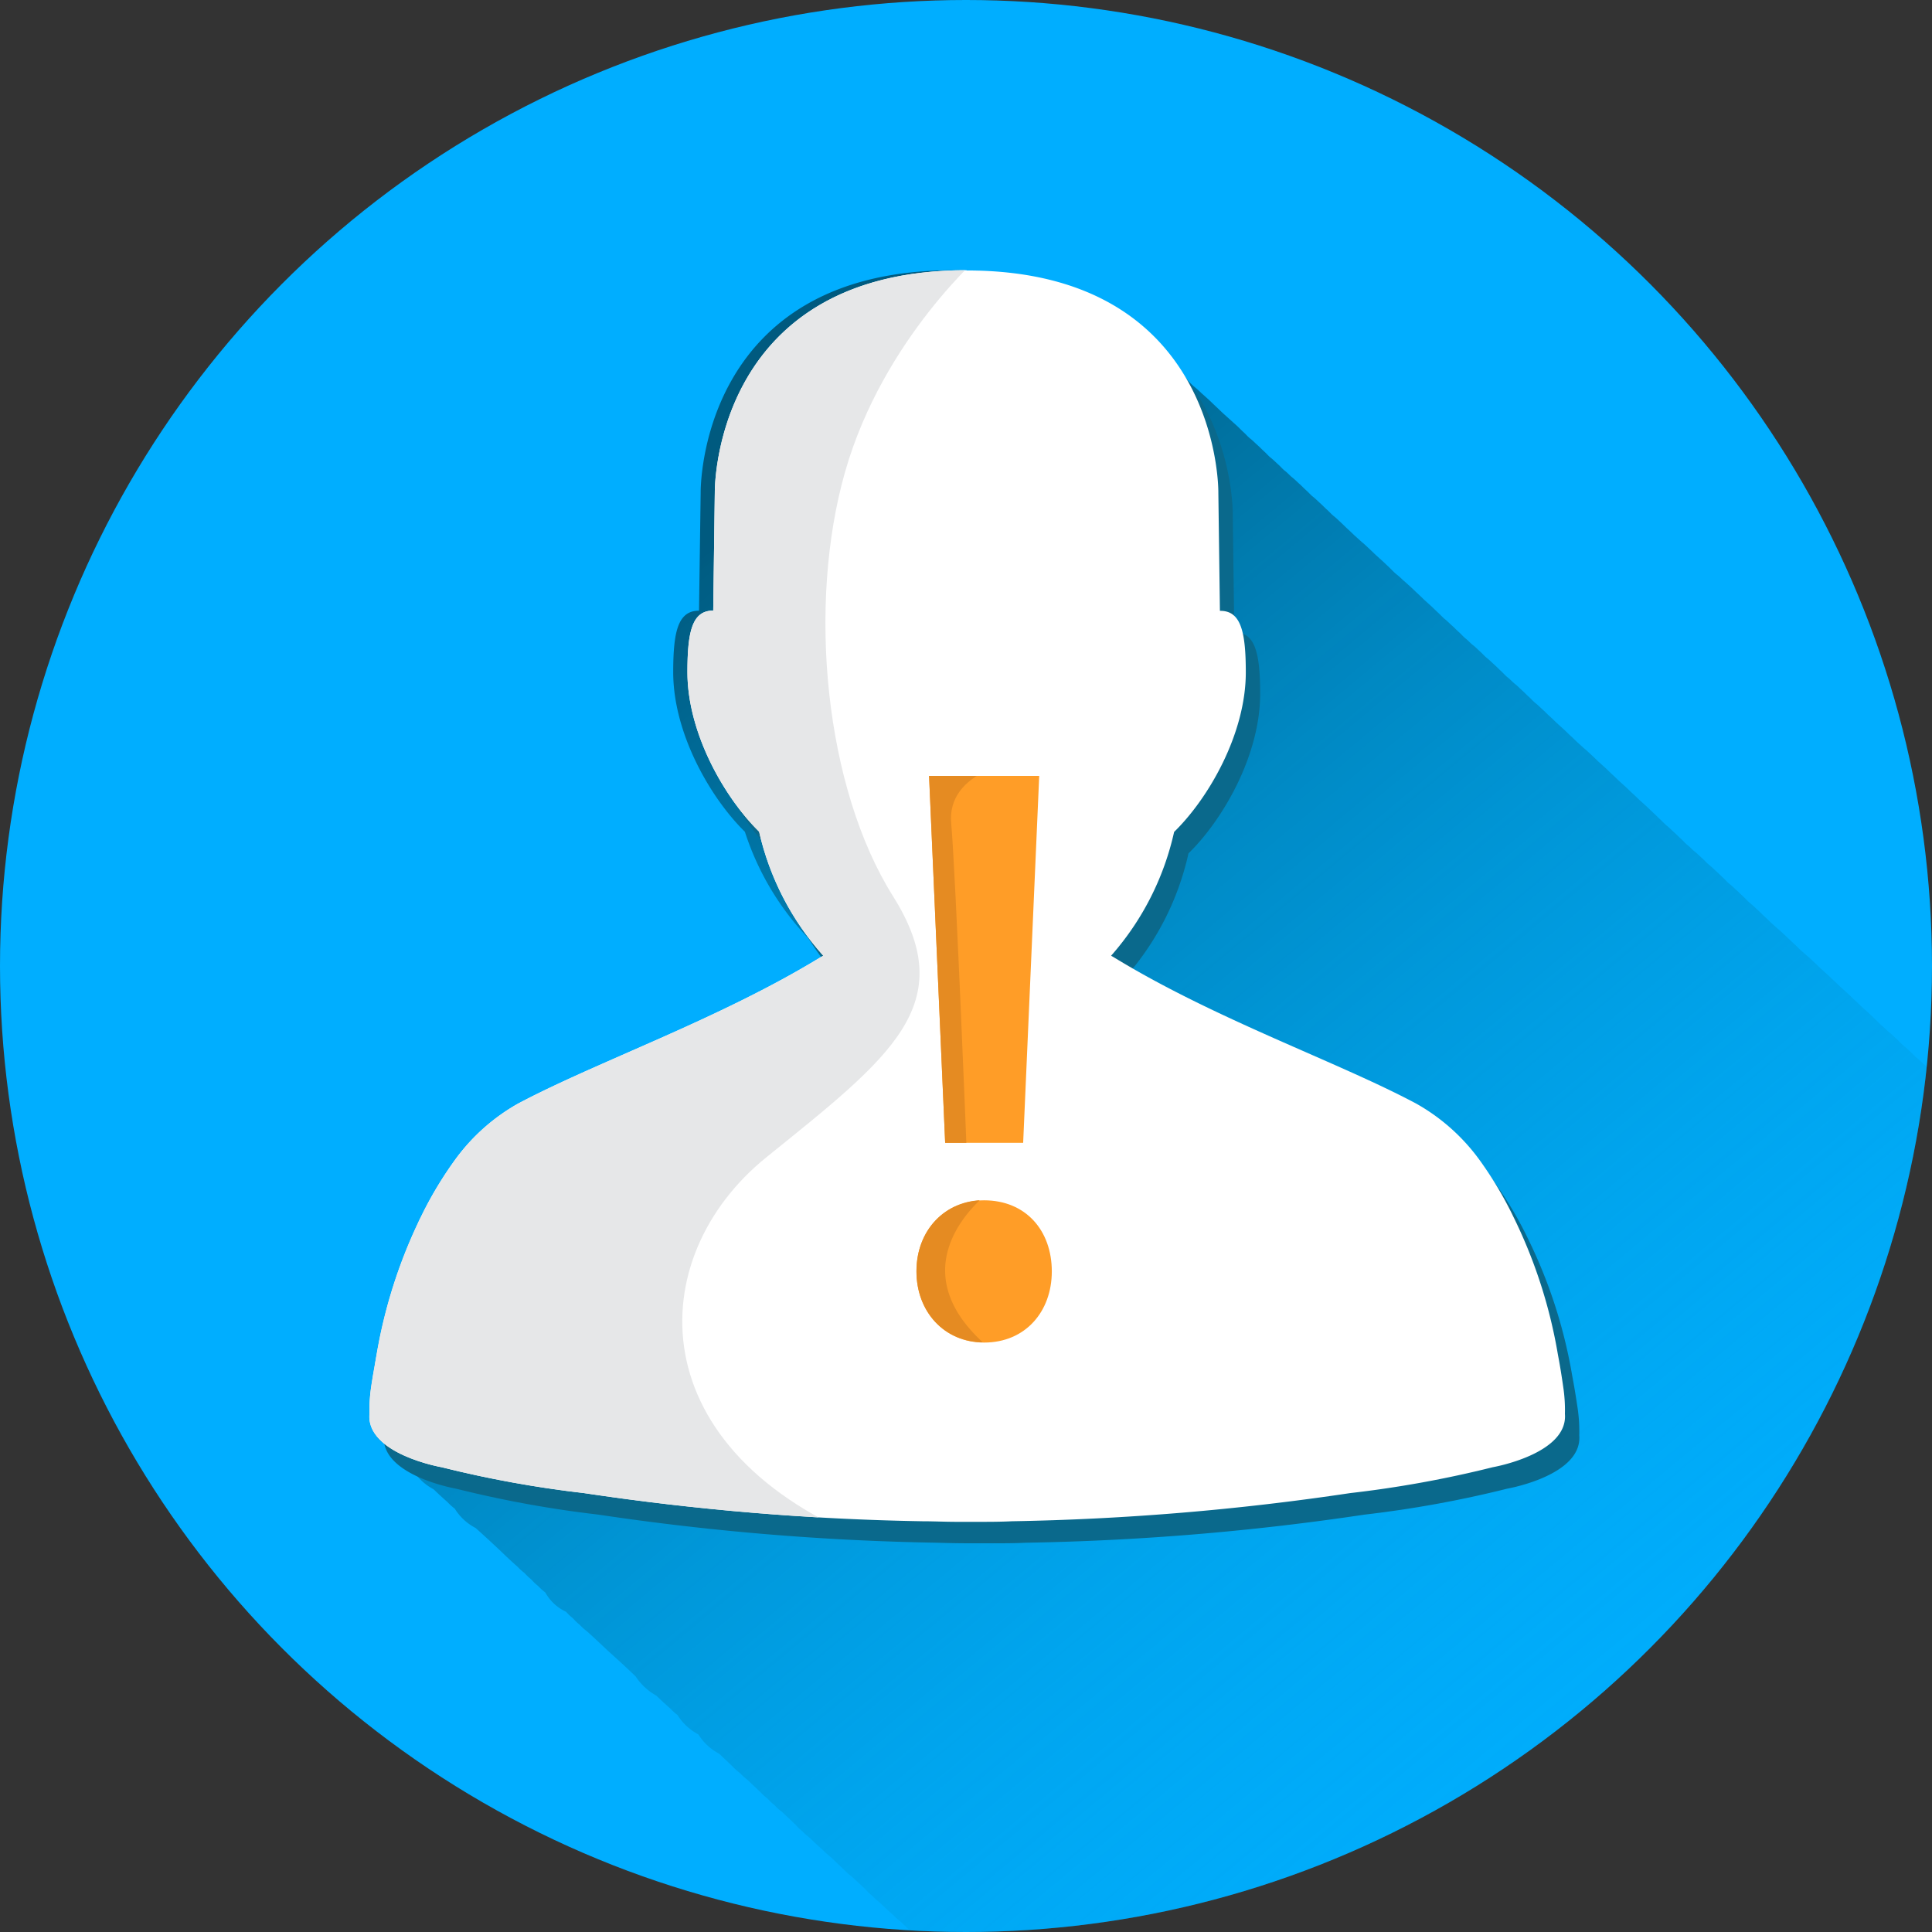 <svg xmlns="http://www.w3.org/2000/svg" xmlns:xlink="http://www.w3.org/1999/xlink" width="200" height="200" viewBox="0 0 200 200">
  <rect x="0" y="0" width="200" height="200" fill="#333333" stroke="none"/>
  <defs>
    <clipPath id="clip-path">
      <circle id="Ellipse_47" data-name="Ellipse 47" cx="100" cy="100" r="100" fill="#00aeff"/>
    </clipPath>
    <linearGradient id="linear-gradient" x1="0.107" y1="0.117" x2="0.539" y2="0.636" gradientUnits="objectBoundingBox">
      <stop offset="0" stop-color="#00455f"/>
      <stop offset="0.64" stop-color="#008cc0" stop-opacity="0.329"/>
      <stop offset="1" stop-color="#00aeef" stop-opacity="0"/>
    </linearGradient>
    <clipPath id="clip-path-2">
      <path id="Path_218" data-name="Path 218" d="M220.032,224.168l1.662-37.988H210.3l1.67,37.988ZM216,230.1c-4.037,0-7.005,3.087-7.005,7.362,0,4.148,2.85,7.362,7.005,7.362,4.274,0,7.005-3.213,7.005-7.362,0-4.26-2.731-7.347-7.005-7.347Z" transform="translate(-208.99 -186.18)" fill="none"/>
    </clipPath>
    <clipPath id="clip-path-3">
      <path id="path4080-9-0-8" d="M194.511,115.64c-26.389,0-26.07,23-26.07,23l-.163,12.237c-2.16,0-2.672,2.108-2.672,6.367,0,6.389,3.9,13.068,7.421,16.519a28.756,28.756,0,0,0,6.642,12.838l-.334.193h0c-10.515,6.419-23.049,10.76-31.242,15.109a20.438,20.438,0,0,0-6.619,5.937,39.069,39.069,0,0,0-3.48,5.848l-.111.215-.4.861A52.348,52.348,0,0,0,133.4,228.06a1.639,1.639,0,0,0-.045.252c-.037.215-.082.43-.111.646-.141.787-.275,1.558-.386,2.33a16.643,16.643,0,0,0-.171,2.657.744.744,0,0,0,0,.126c-.3,4.133,7.473,5.484,7.473,5.484a114.9,114.9,0,0,0,14.745,2.679,266.43,266.43,0,0,0,35.064,2.916c1.135,0,2.315.059,3.547.059h2.1c1.224,0,2.412,0,3.54-.059a267.481,267.481,0,0,0,35.057-2.916,114.228,114.228,0,0,0,14.76-2.679s7.762-1.351,7.473-5.484a.738.738,0,0,1,0-.126,15.832,15.832,0,0,0-.171-2.657c-.156-1.106-.334-2.226-.549-3.347a51.731,51.731,0,0,0-4.69-14.463l-.074-.156a39.326,39.326,0,0,0-3.287-5.477,20.556,20.556,0,0,0-6.634-5.937c-8.163-4.349-20.727-8.69-31.242-15.109h0l-.334-.193a28.83,28.83,0,0,0,6.523-12.816c3.54-3.451,7.421-10.13,7.421-16.519,0-4.26-.527-6.4-2.679-6.367l-.163-12.237s.327-23-26.062-23Z" transform="translate(-132.679 -115.64)" fill="none"/>
    </clipPath>
    <clipPath id="clip-Patient_Safety">
      <rect width="200" height="200"/>
    </clipPath>
  </defs>
  <g id="Patient_Safety" data-name="Patient Safety" clip-path="url(#clip-Patient_Safety)">
    <circle id="Ellipse_24" data-name="Ellipse 24" cx="100" cy="100" r="100" fill="#00aeff"/>
    <g id="Patient_Safety_Icon" data-name="Patient Safety Icon" clip-path="url(#clip-path)">
      <g id="Asset_2" data-name="Asset 2" transform="translate(442.825 -17.785)">
        <path id="Path_215" data-name="Path 215" d="M399.8,371.666a.643.643,0,0,1,0-.119,16.594,16.594,0,0,0-.171-2.657c-.163-1.106-.341-2.226-.557-3.347a51.337,51.337,0,0,0-4.69-14.463,1.594,1.594,0,0,0-.074-.163,39.229,39.229,0,0,0-3.28-5.469,22.445,22.445,0,0,0-3.043-3.384c-.23-.23-.468-.453-.7-.668s-.468-.453-.705-.668-.475-.453-.742-.668-.467-.453-.7-.668-.468-.453-.705-.668-.475-.453-.742-.668-.467-.453-.742-.668-.468-.453-.705-.668-.475-.453-.742-.668-.468-.453-.7-.668-.467-.453-.705-.675-.475-.445-.742-.66-.468-.453-.705-.675-.467-.445-.705-.668-.475-.453-.742-.668-.468-.453-.705-.668-.467-.453-.7-.668-.468-.453-.742-.668-.468-.453-.742-.668-.467-.453-.7-.668-.468-.453-.7-.668l-.742-.668a8.146,8.146,0,0,0-.742-.668c-.275-.215-.468-.453-.705-.668s-.475-.453-.742-.668-.467-.453-.7-.668-.468-.453-.705-.668l-.742-.668c-.23-.23-.467-.453-.7-.668s-.468-.453-.7-.668-.475-.453-.742-.668-.467-.453-.7-.668-.468-.453-.705-.668l-.742-.668a7.187,7.187,0,0,0-.742-.668c-.275-.215-.467-.453-.705-.668s-.467-.453-.7-.668-.475-.453-.742-.668-.467-.453-.742-.668-.467-.453-.7-.668-.475-.453-.742-.668a4.133,4.133,0,0,1-.438-.423,29.98,29.98,0,0,0,.839-2.879c3.54-3.451,7.421-10.137,7.421-16.519,0-3.4-.341-5.44-1.573-6.115a1.945,1.945,0,0,0-.7-.668,2.33,2.33,0,0,0-.416-.468l-.148-11.361s.134-10.137-7.48-16.957a9.826,9.826,0,0,0-.742-.668c-.23-.23-.46-.453-.7-.668s-.46-.453-.7-.668-.468-.453-.742-.668-.46-.453-.742-.668-.46-.453-.7-.668-.468-.453-.742-.668-.46-.453-.705-.668-.46-.453-.742-.668-.468-.453-.742-.675-.46-.445-.705-.668-.46-.445-.7-.668l-.742-.668-.742-.668c-.23-.223-.46-.445-.7-.668l-.742-.668c-.223-.223-.46-.445-.7-.668s-.46-.445-.705-.668-.46-.445-.705-.668l-.742-.668a9.561,9.561,0,0,0-.742-.668c-.282-.223-36.1-37.12-36.355-37.313s-.46-.445-.7-.668l-.742-.668c-.23-.223-.46-.445-.705-.668s-.46-.445-.742-.668l-.742-.668c-.23-.223-.46-.445-.7-.668s-.46-.453-.705-.668-.468-.453-.742-.668-.46-.453-.7-.668-.46-.453-.7-.668-.468-.453-.742-.668-.46-.453-.7-.668-.46-.453-.705-.668-.468-.453-.742-.668-.46-.453-.7-.668-.46-.453-.742-.668-.46-.453-.705-.668-.468-.453-.742-.668-.46-.453-.7-.668-.46-.453-.742-.668-.467-.453-.742-.675-.46-.445-.7-.668-.46-.445-.7-.668l-.742-.668c-.23-.223-.46-.445-.705-.668s-.46-.445-.7-.668l-.742-.668c-.23-.223-.46-.445-.705-.668s-.46-.445-.705-.668l-.742-.668c-.223-.223-.46-.445-.7-.668s-.46-.445-.742-.668l-.742-.668c-.223-.223-.46-.445-.7-.668s-.46-.445-.705-.668-.46-.445-.742-.668l-.742-.668c-.23-.223-.46-.453-.7-.668s-.46-.453-.7-.668-.468-.453-.742-.668-.46-.453-.7-.668-.46-.453-.705-.668-.467-.453-.742-.668-.46-.453-.7-.668-.46-.453-.705-.668-.468-.453-.742-.668-.46-.453-.705-.668-.46-.453-.742-.668-.468-.453-.742-.668-.46-.453-.7-.668-.46-.453-.705-.668-.468-.453-.742-.675-.46-.445-.705-.668-.46-.445-.7-.668l-.7-.668-.742-.668c-.23-.223-.46-.445-.705-.668s-.46-.445-.7-.668l-.742-.668c-.23-.223-.46-.445-.7-.668s-.46-.445-.7-.668l-.742-.668c-.23-.223-.46-.445-.7-.668s-.46-.445-.742-.668l-.742-.668c-.223-.223-.46-.445-.7-.668s-.46-.445-.7-.668l-.742-.668c-.223-.223-.46-.453-.7-.668s-.46-.453-.7-.668-.468-.453-.742-.668-.46-.453-.705-.668-.46-.453-.7-.668-.468-.453-.742-.668-.46-.453-.742-.668-.46-.453-.7-.668-.46-.453-.705-.668-.468-.453-.742-.668-.46-.453-.705-.668-.46-.453-.742-.668-.468-.453-.742-.668-.46-.453-.705-.668-.46-.453-.705-.668-.467-.453-.742-.675-.46-.445-.705-.668-.46-.445-.7-.668l-.742-.668c-.223-.223-.46-.445-.7-.668s-.46-.445-.705-.668l-.742-.668a8.364,8.364,0,0,0-.742-.668c-.282-.223-.46-.445-.7-.668l-.705-.668-.742-.668c-.23-.223-.46-.445-.7-.668s-.46-.445-.742-.668l-.742-.668c-.23-.223-.46-.445-.705-.668s-.46-.445-.7-.668-.468-.453-.742-.668-.46-.453-.705-.668-.46-.453-.705-.668-.468-.453-.742-.668-.46-.453-.705-.668-.46-.453-.705-.668-.467-.453-.742-.668-.46-.453-.742-.668-.46-.453-.705-.668-.468-.453-.742-.668-.46-.453-.7-.668-.46-.453-.705-.668-.468-.453-.742-.668-.46-.453-.7-.668-.46-.453-.7-.675l-.742-.668-.742-.668c-.23-.223-.46-.445-.7-.668s-.46-.445-.7-.668l-.742-.668a9.558,9.558,0,0,0-.742-.668c-.282-.223-.46-.445-.705-.668l-.742-.668c-.23-.223-.46-.445-.705-.668s-.46-.445-.7-.668l-.742-.668a8.361,8.361,0,0,0-.742-.668c-.282-.223-.46-.445-.7-.668l-.742-.668c-3.837-3.785-9.848-6.738-19.294-6.738h0c-26.389,0-26.062,23-26.062,23l-.171,12.237c-2.16,0-2.672,2.108-2.672,6.367,0,6.389,3.9,13.068,7.421,16.519a28.756,28.756,0,0,0,8.423,12.808l-.334.193c-10.515,6.419-23.049,10.76-31.242,15.109a20.438,20.438,0,0,0-6.619,5.937A39.069,39.069,0,0,0,138,213.7l-.111.215-.4.861A52.348,52.348,0,0,0,133.4,228.07a1.639,1.639,0,0,0-.045.252c-.037.215-.082.43-.111.646-.141.787-.275,1.558-.386,2.33a16.643,16.643,0,0,0-.171,2.657.741.741,0,0,0,0,.126,3.614,3.614,0,0,0,1.6,3.1,6.108,6.108,0,0,0,.742.668,6.107,6.107,0,0,0,2.152,2,5.566,5.566,0,0,0,2.152,2,38.44,38.44,0,0,0,1.447,1.336,5.56,5.56,0,0,0,.742.668,5.5,5.5,0,0,0,2.152,2,116.831,116.831,0,0,1,2.894,2.672,38.436,38.436,0,0,0,1.447,1.336,6.107,6.107,0,0,0,.742.668,5.5,5.5,0,0,0,.7.668,5.032,5.032,0,0,0,.7.668,5.536,5.536,0,0,0,.742.668,4.683,4.683,0,0,0,2.152,2,4.631,4.631,0,0,0,.705.668,5.076,5.076,0,0,0,.7.675,5.564,5.564,0,0,0,.742.668,113.25,113.25,0,0,1,2.152,2,116.536,116.536,0,0,1,2.894,2.672,6.108,6.108,0,0,0,2.152,2,38.569,38.569,0,0,0,1.447,1.336,6.111,6.111,0,0,0,.742.668,5.566,5.566,0,0,0,2.152,2,5.566,5.566,0,0,0,2.152,2,808326.514,808326.514,0,0,1,1.41,1.336,5.5,5.5,0,0,0,.742.668,6.106,6.106,0,0,0,.742.668,21283.95,21283.95,0,0,1,1.41,1.336,5.537,5.537,0,0,0,.742.668,5.033,5.033,0,0,0,.705.668,4.631,4.631,0,0,0,.742.668q.716.664,1.417,1.343a5.5,5.5,0,0,0,.7.668,6.111,6.111,0,0,0,.742.668,38.456,38.456,0,0,0,1.447,1.336,6.11,6.11,0,0,0,.742.668,42569.281,42569.281,0,0,1,1.41,1.336,5.567,5.567,0,0,0,.742.668,38.434,38.434,0,0,1,1.447,1.336,6.032,6.032,0,0,0,.7.668,6.108,6.108,0,0,0,.742.668,38.618,38.618,0,0,0,1.447,1.336,6.108,6.108,0,0,0,.742.668,809043.908,809043.908,0,0,1,1.41,1.336,116.4,116.4,0,0,1,2.894,2.672,28884.986,28884.986,0,0,1,1.41,1.336,6.108,6.108,0,0,0,.742.668,5.5,5.5,0,0,0,.742.668,5.031,5.031,0,0,0,.7.668,5.094,5.094,0,0,0,.742.668,5.036,5.036,0,0,0,.7.668,4.63,4.63,0,0,0,.7.668,5.009,5.009,0,0,0,.742.668,5.588,5.588,0,0,0,.742.675,89867.755,89867.755,0,0,1,1.41,1.336,6.1,6.1,0,0,0,.742.668,38.523,38.523,0,0,0,1.447,1.336,6.108,6.108,0,0,0,.742.668,808326.532,808326.532,0,0,1,1.41,1.336,6.111,6.111,0,0,0,.742.668,38.551,38.551,0,0,1,1.447,1.336,6.108,6.108,0,0,0,.742.668,809349.163,809349.163,0,0,1,1.41,1.336,5.566,5.566,0,0,0,.742.668,6.033,6.033,0,0,0,2.115,2c.215.237,37.031,37.1,37.3,37.342a14189.76,14189.76,0,0,1,1.41,1.336,6.037,6.037,0,0,0,.705.668,6.109,6.109,0,0,0,.742.668,42569.281,42569.281,0,0,0,1.41,1.336,6.11,6.11,0,0,0,.742.668,5.5,5.5,0,0,0,.7.668,5.03,5.03,0,0,0,.7.668,5.537,5.537,0,0,0,.742.668,5.031,5.031,0,0,0,.742.668,4.631,4.631,0,0,0,.7.668q.716.664,1.417,1.343a5.5,5.5,0,0,0,.7.668,6.109,6.109,0,0,0,.742.668,14705.6,14705.6,0,0,1,1.41,1.336,5.564,5.564,0,0,0,.742.668,40438.964,40438.964,0,0,1,1.41,1.336,5.5,5.5,0,0,0,.705.668,6.1,6.1,0,0,0,.742.668,14442.432,14442.432,0,0,1,1.41,1.336,116.181,116.181,0,0,1,2.894,2.672,14189.2,14189.2,0,0,1,1.41,1.336,6.107,6.107,0,0,0,.742.668,21860.24,21860.24,0,0,1,1.41,1.336,6.109,6.109,0,0,0,.742.668,10929.635,10929.635,0,0,1,1.41,1.336,5.567,5.567,0,0,0,.742.668,5.5,5.5,0,0,0,.742.668,5.034,5.034,0,0,0,.705.668,5.473,5.473,0,0,0,.705.668c2,2.226,6.59,3.057,6.59,3.057a116.054,116.054,0,0,0,14.738,2.679,266.418,266.418,0,0,0,35.071,2.909q1.692.052,3.54.067h2.1c1.232,0,2.412,0,3.54-.067a266.2,266.2,0,0,0,35.056-2.909,114.4,114.4,0,0,0,14.768-2.679C392.333,377.135,400.073,375.806,399.8,371.666Z" transform="translate(-537.271 -69.895)" opacity="0.8" fill="url(#linear-gradient)"/>
        <path id="path4080-9-0-8-2" data-name="path4080-9-0-8" d="M196.511,118.64c-26.389,0-26.062,23-26.062,23l-.171,12.237c-2.159,0-2.672,2.115-2.672,6.375,0,6.382,3.9,13.061,7.421,16.519a28.875,28.875,0,0,0,6.642,12.838l-.334.193h0c-10.515,6.412-23.049,10.76-31.242,15.1a20.511,20.511,0,0,0-6.619,5.937,39.712,39.712,0,0,0-3.48,5.848l-.111.223-.4.853a52.31,52.31,0,0,0-4.082,13.3,2.551,2.551,0,0,0-.045.252l-.111.638c-.141.787-.275,1.558-.386,2.33a16.647,16.647,0,0,0-.171,2.657.741.741,0,0,0,0,.126c-.3,4.133,7.48,5.484,7.48,5.484a115.5,115.5,0,0,0,14.738,2.686,266.422,266.422,0,0,0,35.071,2.909c1.128.037,2.308.059,3.54.059h2.1c1.232,0,2.412,0,3.54-.059a266.2,266.2,0,0,0,35.057-2.909,115.672,115.672,0,0,0,14.768-2.686s7.755-1.343,7.465-5.484a.738.738,0,0,1,0-.126,16.647,16.647,0,0,0-.163-2.657c-.163-1.1-.341-2.226-.557-3.347a51.731,51.731,0,0,0-4.69-14.463,1.481,1.481,0,0,0-.074-.156,39.328,39.328,0,0,0-3.287-5.477,20.474,20.474,0,0,0-6.634-5.937c-8.163-4.349-20.727-8.69-31.242-15.1h0l-.334-.2a28.756,28.756,0,0,0,6.523-12.816c3.54-3.451,7.421-10.13,7.421-16.512,0-4.26-.527-6.4-2.679-6.375l-.156-12.237s.319-23-26.07-23Z" transform="translate(-537.784 -70.658)" fill="#0a698c"/>
        <path id="path4080-9-0-8-3" data-name="path4080-9-0-8" d="M194.511,115.64c-26.389,0-26.07,23-26.07,23l-.163,12.237c-2.16,0-2.672,2.108-2.672,6.367,0,6.389,3.9,13.068,7.421,16.519a28.756,28.756,0,0,0,6.642,12.838l-.334.193h0c-10.515,6.419-23.049,10.76-31.242,15.109a20.438,20.438,0,0,0-6.619,5.937,39.069,39.069,0,0,0-3.48,5.848l-.111.215-.4.861A52.348,52.348,0,0,0,133.4,228.06a1.639,1.639,0,0,0-.045.252c-.037.215-.082.43-.111.646-.141.787-.275,1.558-.386,2.33a16.643,16.643,0,0,0-.171,2.657.744.744,0,0,0,0,.126c-.3,4.133,7.473,5.484,7.473,5.484a114.9,114.9,0,0,0,14.745,2.679,266.43,266.43,0,0,0,35.064,2.916c1.135,0,2.315.059,3.547.059h2.1c1.224,0,2.412,0,3.54-.059a267.481,267.481,0,0,0,35.057-2.916,114.228,114.228,0,0,0,14.76-2.679s7.762-1.351,7.473-5.484a.738.738,0,0,1,0-.126,15.832,15.832,0,0,0-.171-2.657c-.156-1.106-.334-2.226-.549-3.347a51.731,51.731,0,0,0-4.69-14.463l-.074-.156a39.326,39.326,0,0,0-3.287-5.477,20.556,20.556,0,0,0-6.634-5.937c-8.163-4.349-20.727-8.69-31.242-15.109h0l-.334-.193a28.83,28.83,0,0,0,6.523-12.816c3.54-3.451,7.421-10.13,7.421-16.519,0-4.26-.527-6.4-2.679-6.367l-.163-12.237s.327-23-26.062-23Z" transform="translate(-537.269 -69.884)" fill="#fff"/>
        <path id="Path_216" data-name="Path 216" d="M209,237.481c0-4.274,2.968-7.362,7.005-7.362,4.274,0,7.005,3.087,7.005,7.362,0,4.148-2.731,7.362-7.005,7.362C211.842,244.843,209,241.629,209,237.481Zm2.968-13.313-1.662-37.988h11.4l-1.662,37.988Z" transform="translate(-556.952 -88.077)" fill="#ff9d27"/>
        <g id="Group_166" data-name="Group 166" transform="translate(-347.96 98.103)" clip-path="url(#clip-path-2)">
          <path id="Path_217" data-name="Path 217" d="M206.259,182.907l1.447,40.7,5.195-.512s-1.135-28.63-1.6-33.847,6.5-6.441,6.909-6.337l.408-3.785Zm9.061,44.474-2.419-1.944-3.273.586s-5.959,9.41-5.632,9.506,5.432,8.163,5.432,8.163h5.937C204.834,234.95,215.32,227.381,215.32,227.381Z" transform="translate(-207.699 -184.362)" fill="#e58b22"/>
        </g>
        <g id="Group_167" data-name="Group 167" transform="translate(-404.59 45.756)" clip-path="url(#clip-path-3)">
          <path id="Path_219" data-name="Path 219" d="M189.211,110.491s-10.441,8.905-14.4,22.753-2.1,32.756,4.95,43.962-.245,16.645-13.113,27.035-13.3,30.515,11.287,39.991-47.4,6.471-47.4,6.471L105.05,231.445l15.584-31.168,30.923-23.042L147.1,149.6s10.857-31.658,9.647-31.413,18.8-15.087,18.8-15.087Z" transform="translate(-125.553 -112.406)" fill="#e6e7e8"/>
        </g>
        <circle id="Ellipse_46" data-name="Ellipse 46" cx="158.044" cy="158.044" r="158.044" transform="translate(-503.05 -40.06)" fill="none"/>
      </g>
    </g>
  </g>
</svg>
